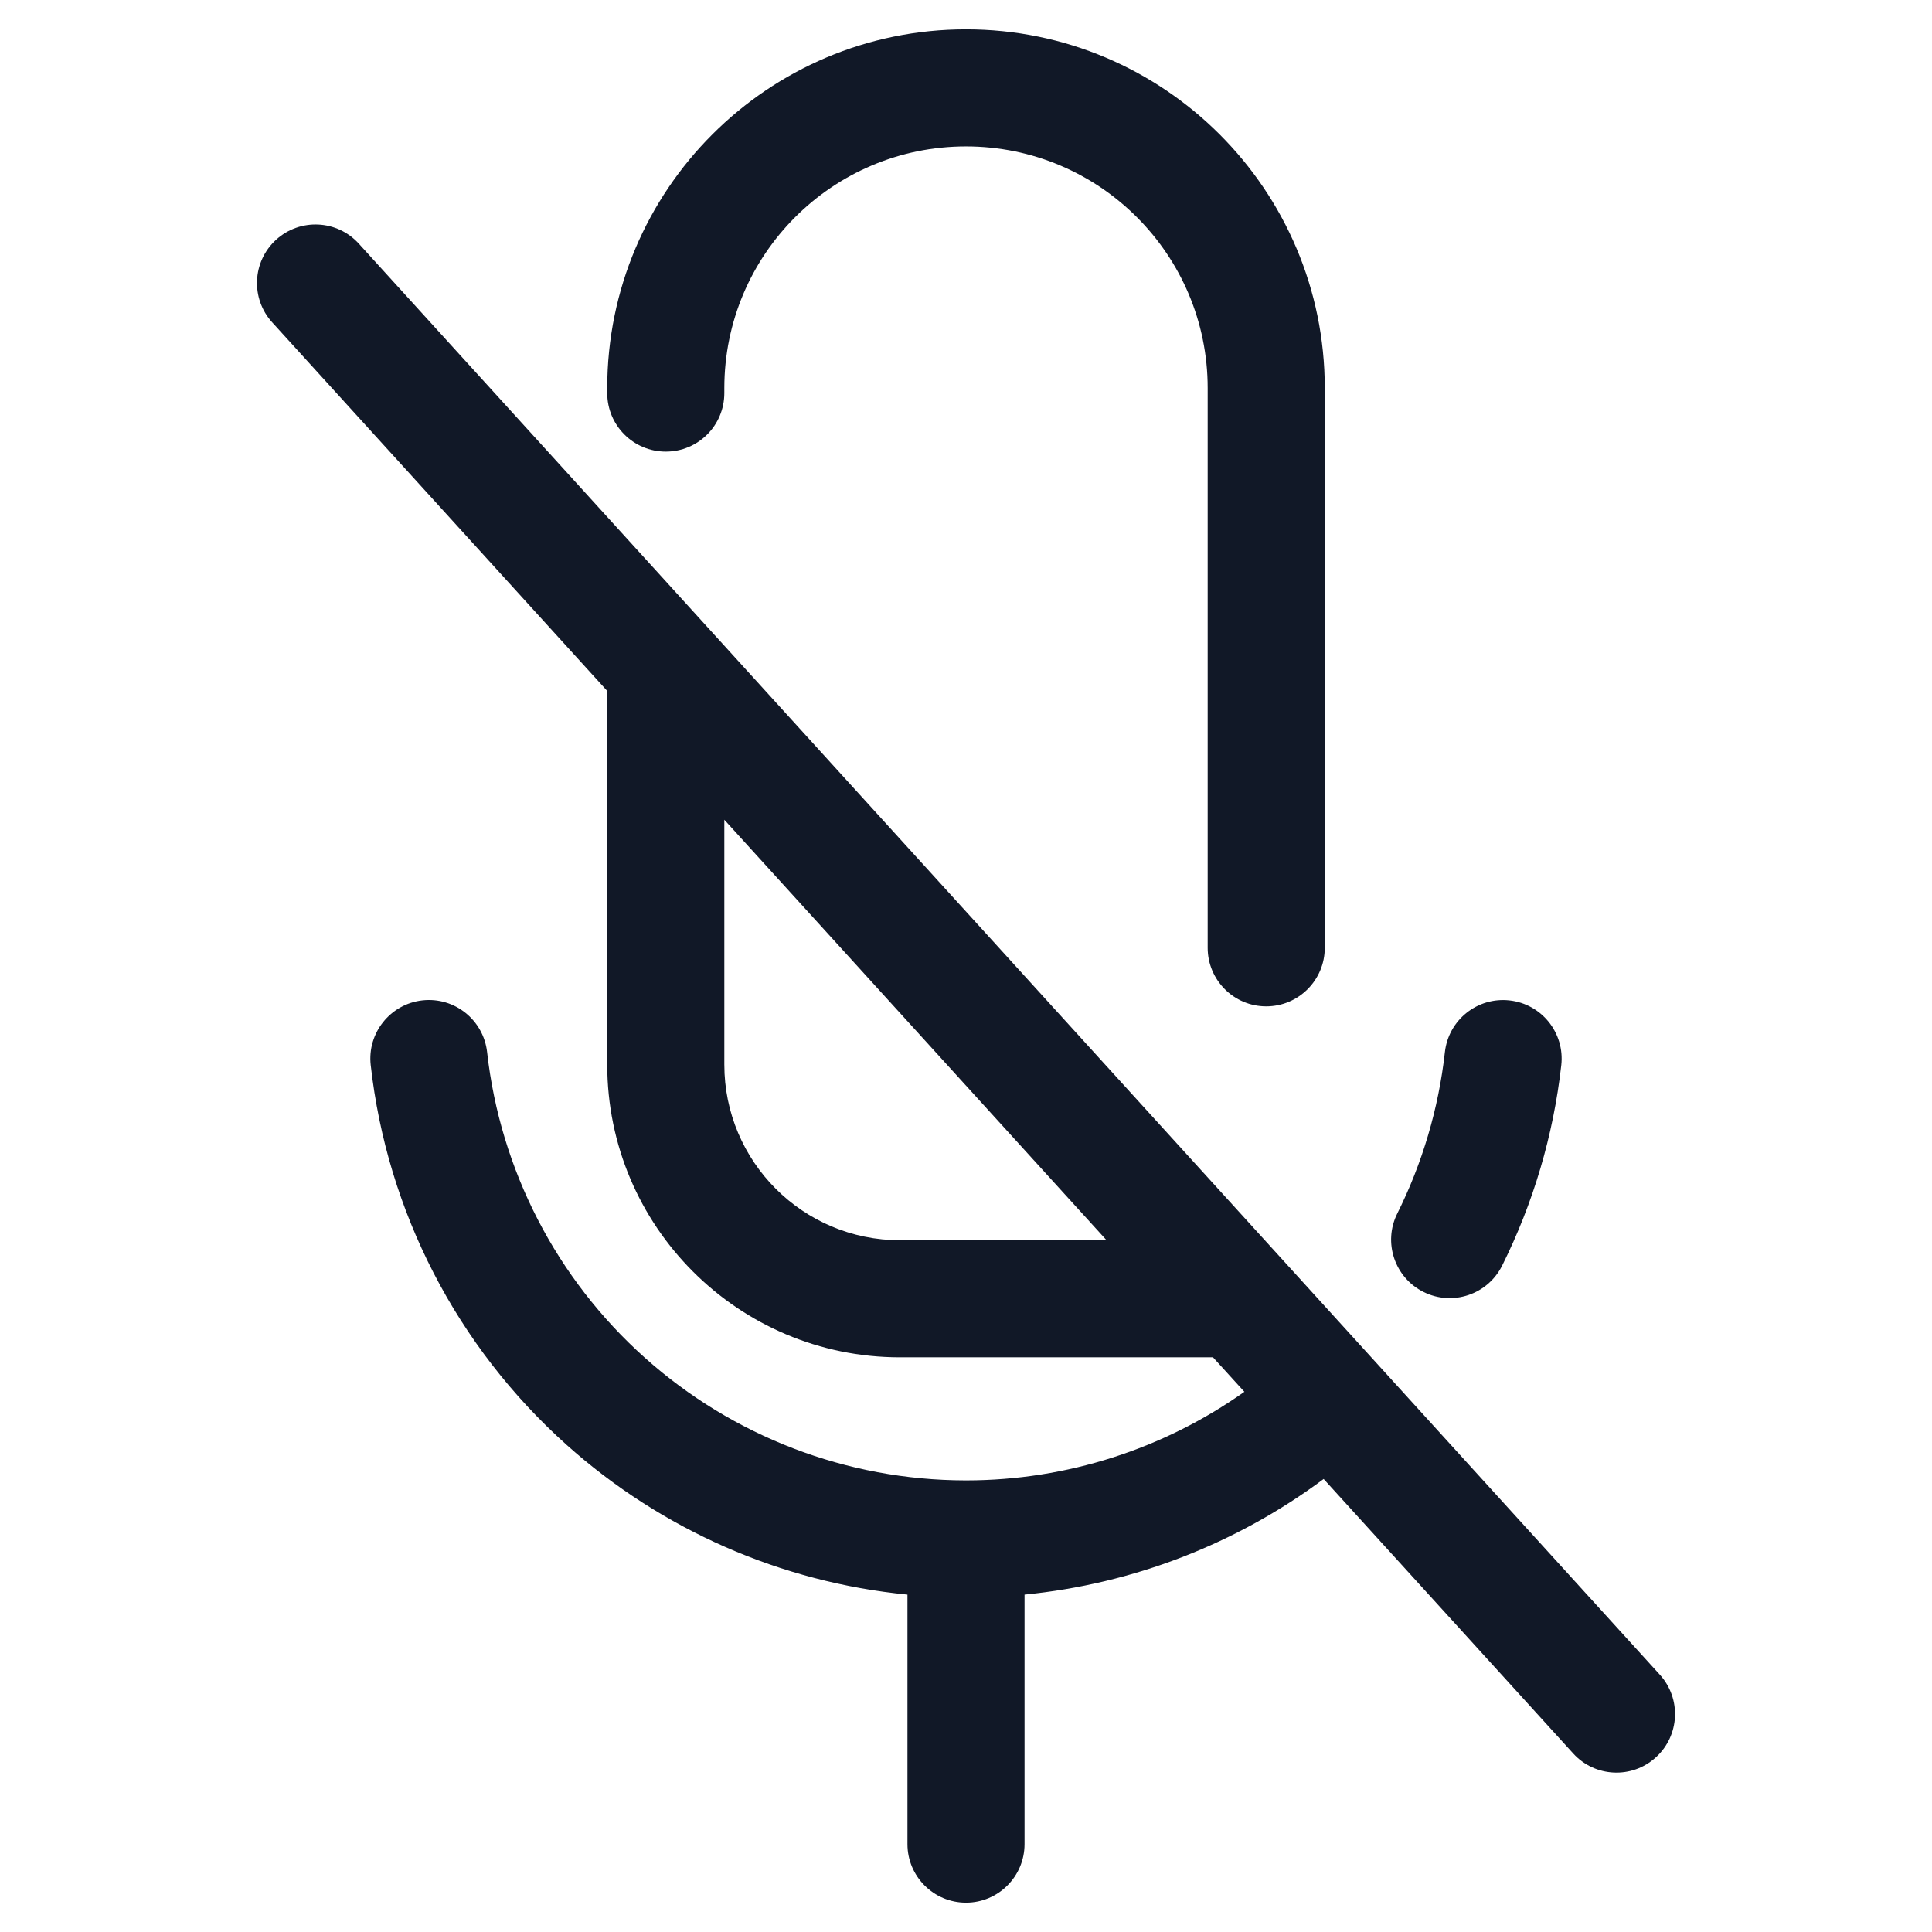 <svg width="33" height="33" viewBox="0 0 33 33" fill="none" xmlns="http://www.w3.org/2000/svg">
<path fill-rule="evenodd" clip-rule="evenodd" d="M16.5 0.501C13.116 0.501 10.372 3.245 10.372 6.629V6.714C10.372 7.267 10.82 7.714 11.372 7.714C11.925 7.714 12.372 7.267 12.372 6.714V6.629C12.372 4.349 14.22 2.501 16.5 2.501C18.78 2.501 20.628 4.349 20.628 6.629V16.189C20.628 16.741 21.076 17.189 21.628 17.189C22.18 17.189 22.628 16.741 22.628 16.189V6.629C22.628 3.245 19.884 0.501 16.5 0.501ZM10.372 11.802L4.65 5.507C4.278 5.098 4.308 4.466 4.717 4.094C5.126 3.723 5.758 3.753 6.129 4.162L28.351 28.605C28.722 29.013 28.692 29.646 28.283 30.017C27.875 30.389 27.242 30.359 26.871 29.95L22.609 25.262C21.117 26.373 19.35 27.055 17.5 27.237V30.388V31.499C17.5 32.051 17.052 32.499 16.5 32.499C15.948 32.499 15.5 32.051 15.5 31.499V30.388V27.237C13.346 27.026 11.306 26.135 9.68 24.681C7.804 23.003 6.612 20.693 6.332 18.192C6.271 17.644 6.666 17.149 7.215 17.087C7.764 17.026 8.258 17.421 8.32 17.97C8.545 19.982 9.504 21.841 11.013 23.19C12.518 24.537 14.466 25.282 16.485 25.286L16.5 25.286L16.515 25.286C18.221 25.283 19.875 24.75 21.255 23.773L20.719 23.184H15.372C12.611 23.184 10.372 20.945 10.372 18.184V11.802ZM12.372 14.002V18.184C12.372 19.84 13.715 21.184 15.372 21.184H18.901L12.372 14.002ZM25.785 17.088C26.334 17.149 26.729 17.644 26.668 18.193C26.533 19.395 26.188 20.554 25.657 21.619C25.41 22.113 24.81 22.314 24.316 22.068C23.821 21.822 23.62 21.221 23.867 20.727C24.294 19.87 24.572 18.938 24.68 17.97C24.742 17.421 25.236 17.026 25.785 17.088Z" fill="#111827"/>
</svg>
